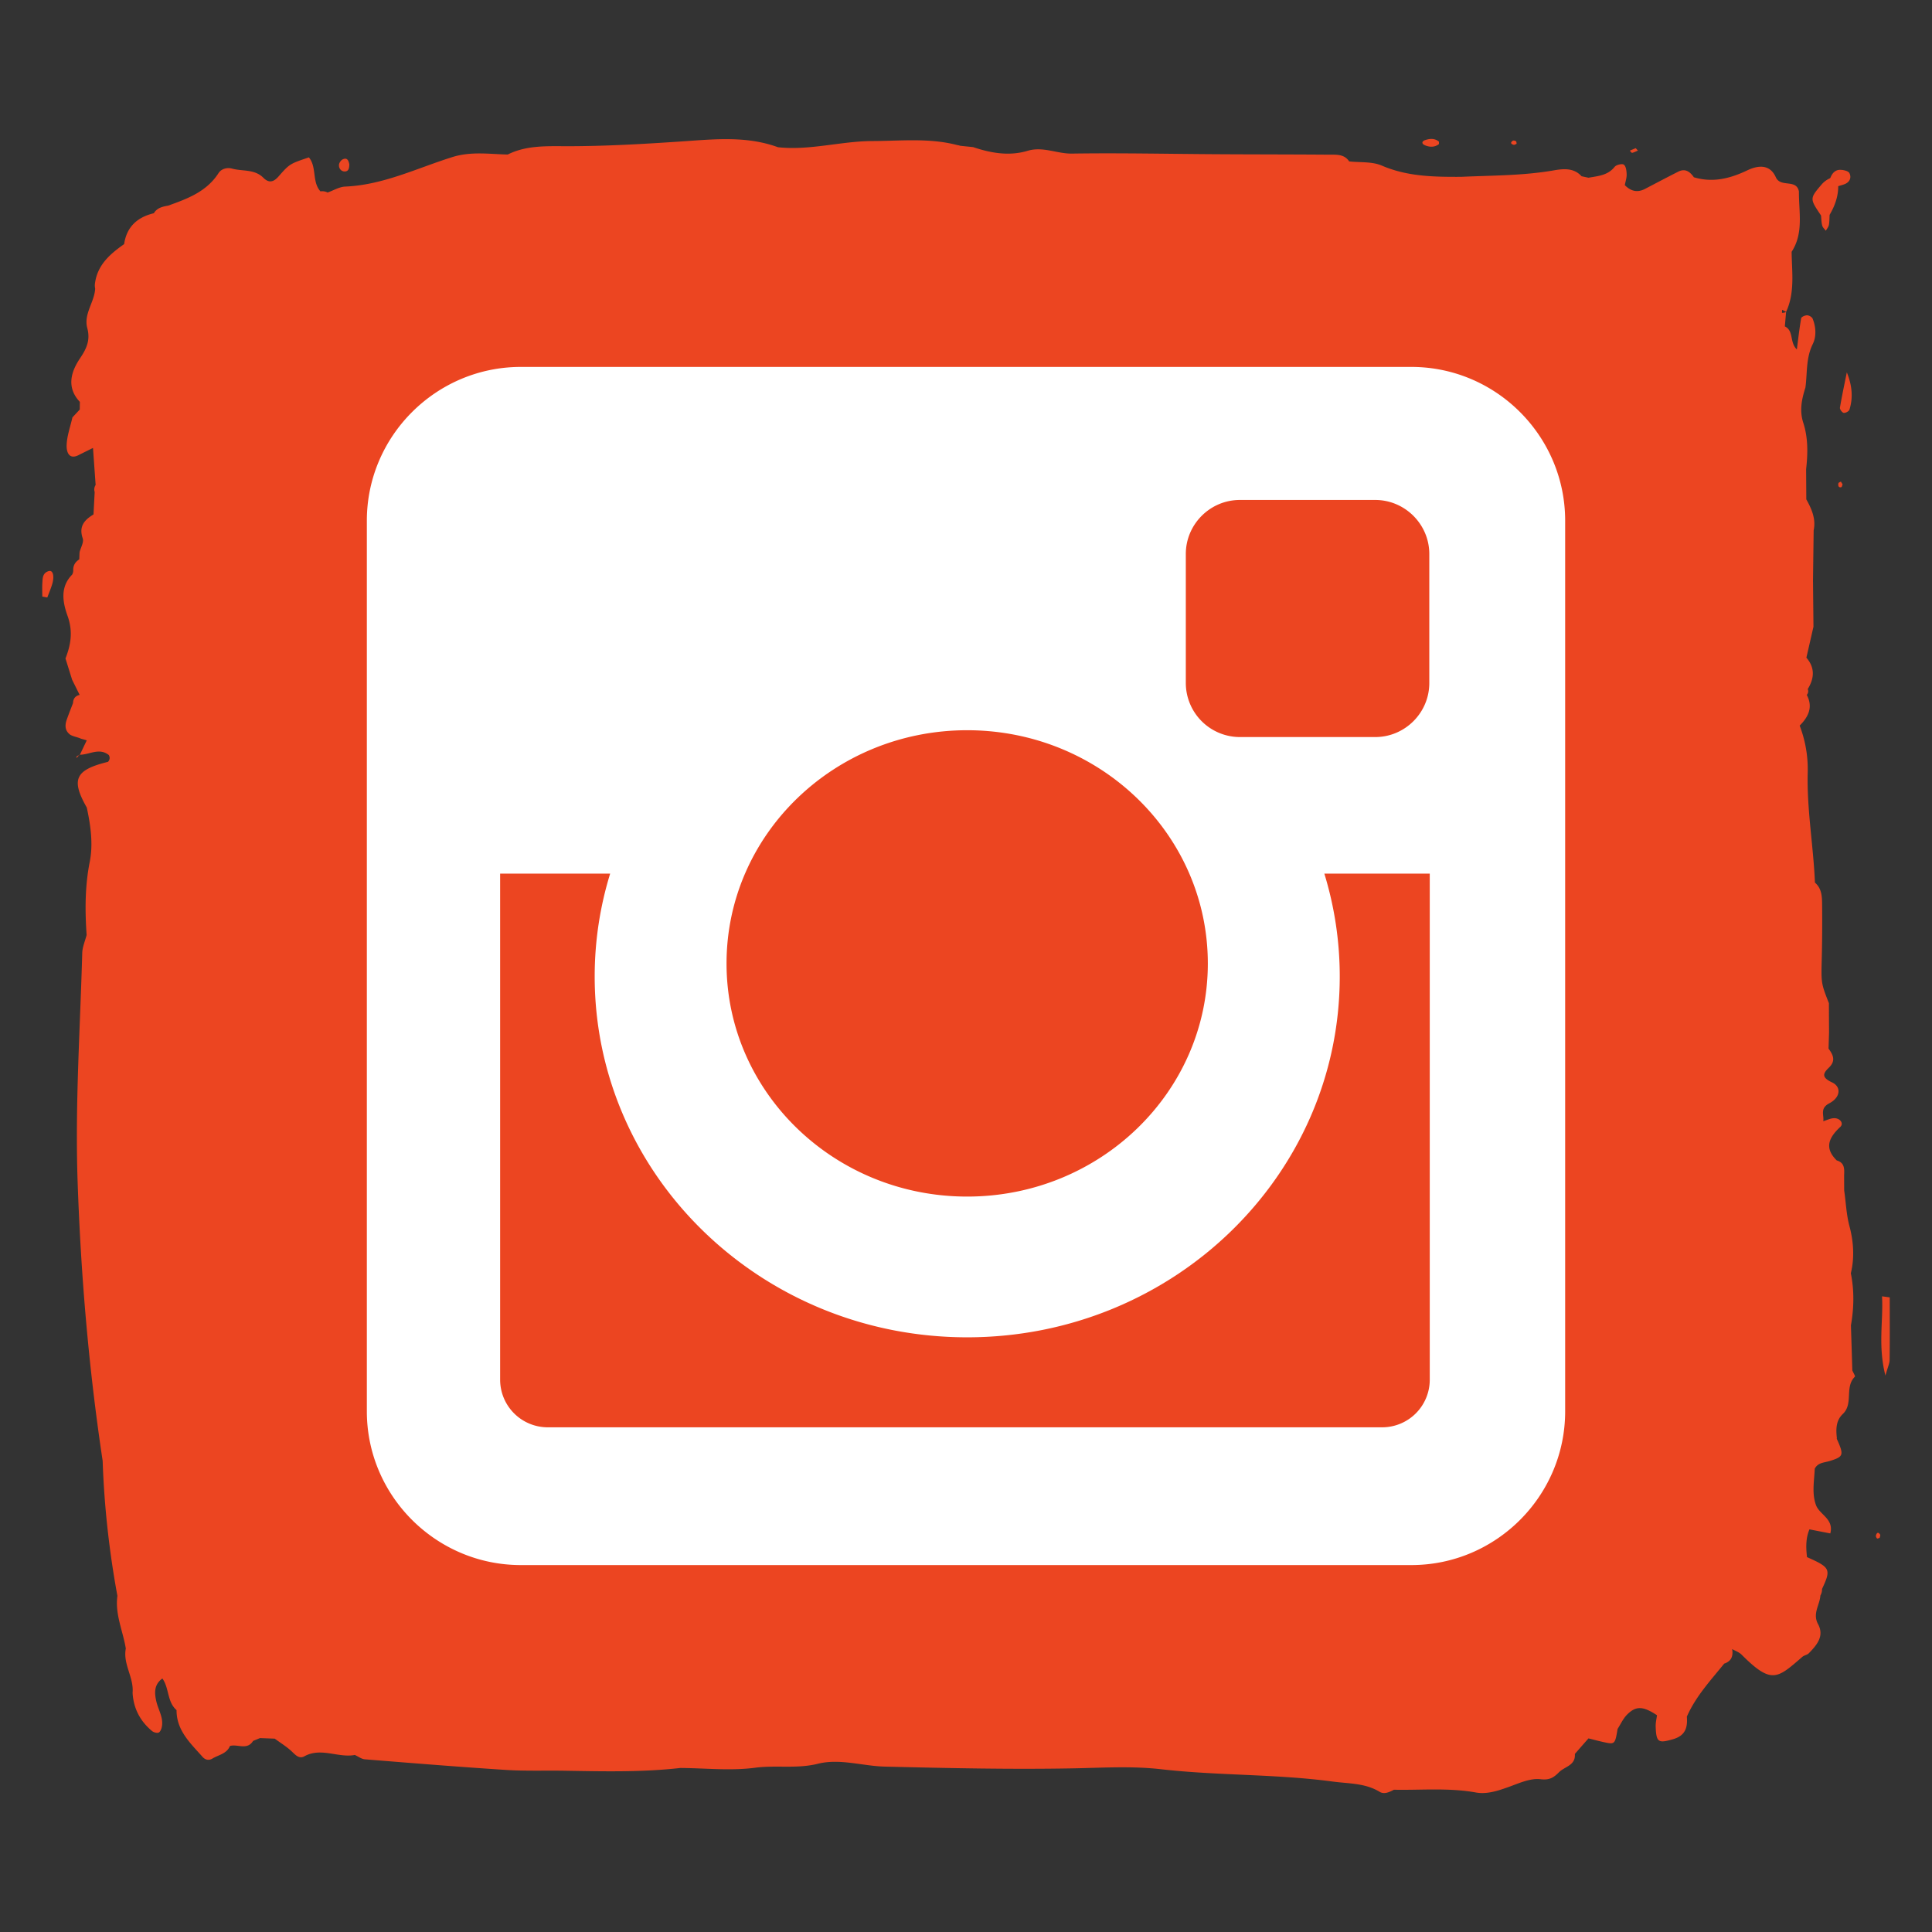 <svg height="200" width="200" xmlns="http://www.w3.org/2000/svg"><rect width="100%" height="100%" fill="#333333" stroke="none"/><g fill="#EC4521"><path d="M195.626 134.303c-.267-.037-.533-.073-.8-.108.146 2.545-.441 5.101.352 8.203.251-.905.433-1.257.435-1.608.03-2.164.013-4.327.013-6.487zm-4.174-91.892c.391-1.236.285-2.495-.269-3.865-.244 1.217-.508 2.433-.713 3.657-.027.165.226.507.389.536.182.032.54-.16.593-.328zM5.024 59.124c-.614.2-.607.709-.638 1.189-.032.478-.008.961-.008 1.441.172.032.346.067.519.098.167-.445.353-.886.494-1.341.273-.887.092-1.538-.367-1.387zm3.23 19.035l.013-.025-.037.002.024.023zM35.685 17.75c.435 0 .468-.4.477-.741-.075-.382-.215-.727-.675-.516-.184.083-.374.35-.394.549-.037.379.211.707.592.708zm111.82-2.714c.474.201.978.232 1.428-.099.048-.035.021-.176.027-.272-.435-.364-.931-.325-1.418-.166-.375.124-.397.384-.037.537zm41.13 8.314c.05.199.245.361.374.538.108-.199.273-.387.317-.601.066-.339.053-.696.076-1.048.535-.918.894-1.889.892-2.968.226-.07.46-.126.681-.216.533-.217.701-.69.474-1.135-.11-.221-.603-.331-.927-.339-.526-.016-.855.341-1.039.824l-.064.058a2.447 2.447 0 00-.829.614c-1.26 1.477-1.26 1.477-.078 3.229.035.347.033.708.123 1.044zm5.562 135.611c-.021.087.046.228.117.299.036.034.174-.034.264-.058.021-.112.099-.26.053-.336-.17-.282-.347-.245-.434.095zm-37.496-143.97c.085.022.2-.069.302-.108-.021-.09-.015-.222-.069-.26-.085-.058-.246-.102-.319-.058-.272.168-.24.344.086.426zm12.261.83c.204-.044.397-.151.595-.232l-.229-.251c-.219.091-.416.174-.611.258.082.079.182.239.245.225zm21.352 34.201c-.066.311.056.476.297.411.066-.018.09-.192.133-.294-.06-.094-.117-.188-.177-.285-.087.056-.236.099-.253.168z"/><path d="M8.254 78.16l-.024-.024-.048.053c.026-.009.047-.02.072-.029zm-.347.321c.093-.097.183-.195.275-.293-.076.021-.155.039-.214.084-.046.035-.042.137-.061.209z"/><path d="M191.608 137.203c.313-1.8.354-3.595-.011-5.395.401-1.634.273-3.323-.139-4.863-.333-1.246-.365-2.474-.549-3.705l-.007-1.57c.032-.655.058-1.306-.761-1.54-1.338-1.314-.798-2.388.365-3.473.391-.365-.032-.94-.686-.901-.362.021-.715.202-1.075.313-.005.005-.009.01-.017.014a.044.044 0 00.017-.016c.099-.642-.386-1.321.63-1.857 1.156-.604 1.262-1.7.275-2.163-1.124-.526-.929-.936-.314-1.535.73-.712.425-1.316-.044-1.958-.002 0-.002.002-.002.002.019-.556.034-1.11.053-1.666a619.374 619.374 0 01-.014-3.048c-.003.002-.003.005-.005.005.002 0 .002-.003.002-.005-.817-2.077-.8-2.077-.737-4.64.044-1.786.053-3.575.037-5.361-.01-.884.027-1.809-.745-2.477-.156-3.8-.846-7.566-.747-11.381.044-1.684-.236-3.3-.832-4.868.905-.907 1.402-1.909.735-3.18a.544.544 0 00.097-.599c.689-1.117.768-2.207-.138-3.255l.733-3.203v-.001c-.014-1.557-.032-3.113-.046-4.669l-.003-.001.069-5.305c.25-1.191-.207-2.214-.761-3.212v-.001l-.019-3.122c.184-1.618.211-3.241-.294-4.801-.412-1.269-.159-2.449.221-3.645.206-1.506.039-3.048.763-4.508.379-.766.338-1.76-.016-2.623-.069-.174-.37-.345-.568-.35-.211-.004-.591.161-.616.301-.184 1.036-.299 2.083-.45 3.234-.779-.746-.287-1.924-1.243-2.386l.131-1.501a.767.767 0 01-.423.093c.002-.104.007-.208.012-.312.138.071.273.144.411.217.929-2.005.596-4.127.572-6.22 1.271-1.956.733-4.133.756-6.243-.26-1.341-1.896-.369-2.39-1.47-.623-1.392-1.86-1.24-2.947-.722-1.79.854-3.583 1.308-5.537.72v.001l-.002-.001c-.402-.58-.896-.944-1.618-.58-1.151.581-2.294 1.186-3.438 1.783-.805.42-1.487.232-2.097-.392h.003c.071-.372.202-.745.192-1.113-.009-.351-.064-.825-.289-1.001-.168-.132-.781.008-.952.219-.712.899-1.726.954-2.71 1.131a45.84 45.84 0 01-.717-.154c-.818-.9-1.91-.776-2.896-.604-3.174.551-6.38.518-9.577.666-2.793.01-5.551-.019-8.213-1.167-1-.429-2.241-.305-3.372-.43-.51-.778-1.328-.692-2.08-.697-3.854-.03-7.709-.025-11.563-.048-5.02-.028-10.04-.14-15.058-.064-1.547.022-2.999-.763-4.574-.292-1.914.574-3.806.245-5.657-.38l.001.001-.002-.001-1.329-.137a1.725 1.725 0 00-.315-.075c-2.888-.754-5.836-.424-8.762-.415-3.277.008-6.49.998-9.792.64-3.254-1.193-6.627-.826-9.951-.601-3.988.269-7.968.501-11.968.496-2.041-.003-4.136-.101-6.058.861-1.913-.045-3.799-.34-5.723.262-3.659 1.144-7.156 2.889-11.094 3.056-.617.025-1.217.4-1.825.615a1.21 1.21 0 00-.741-.119c-.898-.994-.358-2.506-1.197-3.52-1.974.669-1.991.663-3.15 1.984-.541.617-1.024.67-1.568.124-.913-.914-2.159-.646-3.242-.947-.52-.145-1.116.037-1.385.455-1.237 1.933-3.217 2.661-5.22 3.378l.001.001h-.001c-.58.101-1.149.224-1.485.787l.162.212h-.001l-.003.005-.158-.217c-1.707.409-2.813 1.399-3.076 3.195v.002c-1.424 1.002-2.72 2.102-3.004 3.967v.001c-.042.216-.041.432.005.648-.078 1.401-1.208 2.613-.818 4.071.326 1.222-.042 2.088-.739 3.12-.931 1.376-1.457 3.012-.029 4.525h.001c-.004.265-.008.53-.01.794v-.001l-.76.816h.001l-.001.001c-.216.962-.571 1.92-.599 2.889-.021.645.224 1.594 1.346.954.461-.228.922-.457 1.384-.684v-.001c.089 1.278.183 2.555.272 3.832l.004-.008-.003.009a.844.844 0 00-.1.732c-.04.772-.082 1.545-.121 2.318l.001.002-.001-.001c-.939.568-1.543 1.23-1.116 2.478.134.393-.204.947-.325 1.426h-.001c-.013.248-.022.498-.032.745a.008.008 0 00-.002.004c-.391.247-.617.59-.625 1.06v.001a.866.866 0 01-.117.524c-1.272 1.293-.961 2.889-.469 4.263.569 1.583.354 2.964-.213 4.406h-.002l.689 2.209c.26.523.52 1.043.778 1.564-.448.103-.669.392-.685.846-.214.56-.436 1.115-.637 1.679-.216.603-.23 1.173.353 1.605.34.19.732.236 1.083.396l.021.008h.001c.201.054.4.111.599.172l-.712 1.491c.999-.003 2.005-.759 2.997.031.137.254.108.489-.086.704-3.397.834-3.854 1.814-2.196 4.731.402 1.855.67 3.781.309 5.608-.503 2.538-.499 5.045-.326 7.583-.156.623-.436 1.241-.453 1.868-.217 7.876-.75 15.747-.479 23.635.334 9.695 1.147 19.344 2.593 28.938l.001.002-.002-.002c.16 4.697.678 9.354 1.527 13.977-.262 1.905.576 3.634.87 5.45-.315 1.611.847 2.994.702 4.58.09 1.611.779 2.929 2.008 3.954.17.143.508.239.689.165.169-.068.292-.384.333-.608.176-.934-.355-1.72-.562-2.577-.215-.887-.269-1.783.617-2.413.716.99.475 2.408 1.466 3.275-.009 2.121 1.446 3.429 2.697 4.845.283.317.655.389 1.015.17.638-.388 1.483-.491 1.816-1.305.787-.226 1.779.478 2.397-.524l.711-.292 1.529.058h.001c.607.45 1.263.844 1.802 1.363.389.374.746.749 1.269.462 1.729-.952 3.489.192 5.219-.136h.002c.345.156.683.42 1.039.45 4.866.391 9.734.786 14.607 1.099 2.046.129 4.105.049 6.158.085 3.973.066 7.945.163 11.905-.289v.002c2.584.016 5.205.311 7.742-.027 2.163-.285 4.319.133 6.479-.409 2.282-.57 4.624.239 6.939.294 6.471.156 12.949.301 19.419.182 3.078-.055 6.098-.262 9.205.094 5.88.669 11.838.48 17.725 1.271 1.661.223 3.357.145 4.872 1.066.458.278 1.002.037 1.467-.218 2.829.057 5.663-.224 8.488.284 1.149.207 2.28-.172 3.391-.569 1.07-.384 2.236-.927 3.291-.805.949.112 1.363-.158 1.929-.724.593-.596 1.732-.694 1.639-1.893.469-.537.938-1.073 1.409-1.608.574.14 1.145.299 1.724.418.99.209 1.041.147 1.289-1.395h-.002c.326-.504.581-1.083.997-1.497.927-.919 1.657-.864 3.085.076-.048.384-.147.771-.136 1.151.053 1.681.285 1.766 1.781 1.336 1.297-.37 1.536-1.205 1.446-2.34.915-2.092 2.454-3.744 3.866-5.489.751-.246.949-.791.822-1.508.331.191.72.319.979.579 3.107 3.107 3.68 2.487 6.293.224.188-.161.497-.193.667-.368.82-.844 1.632-1.768.954-3.018-.594-1.097.181-1.975.241-2.956.121-.212.179-.437.172-.681.956-2.039.869-2.225-1.556-3.296-.11-.977-.141-1.942.255-2.875.72.143 1.441.282 2.158.42.391-1.508-1.11-1.931-1.48-2.926-.45-1.211-.184-2.51-.131-3.774l.003-.002c.33-.646.985-.618 1.567-.8 1.427-.448 1.469-.604.698-2.321a.317.317 0 00.027-.021v-.003c-.112-.915-.109-1.836.609-2.515 1.129-1.066.159-2.785 1.248-3.858.064-.063-.168-.426-.262-.648-.045-1.554-.095-3.109-.144-4.668zm-1.475 11.674l-.027-.024c-.002 0-.002 0-.002-.003l.029.027z"/></g><path d="M53.911 37.984h92.196c8.763 0 15.918 7.155 15.918 15.918v92.202c0 8.757-7.155 15.911-15.918 15.911H53.911c-8.764 0-15.935-7.154-15.935-15.911V53.902c0-8.763 7.17-15.918 15.935-15.918zm74.439 13.772c-3.081 0-5.595 2.52-5.595 5.593v13.357a5.605 5.605 0 005.595 5.594h14.015c3.074 0 5.596-2.512 5.596-5.594V57.349c0-3.073-2.521-5.593-5.596-5.593H128.35zm19.657 38.683h-10.911a36.275 36.275 0 011.594 10.641c0 20.628-17.267 37.358-38.568 37.358-21.292 0-38.56-16.73-38.56-37.358 0-3.698.561-7.267 1.601-10.641h-11.39v52.39a4.934 4.934 0 004.926 4.926h86.382a4.928 4.928 0 004.927-4.926v-52.39zm-47.885-14.846c-13.755 0-24.911 10.796-24.911 24.146 0 13.326 11.155 24.13 24.911 24.13s24.912-10.805 24.912-24.13c-.001-13.349-11.157-24.146-24.912-24.146z" fill="#FFF"/></svg>